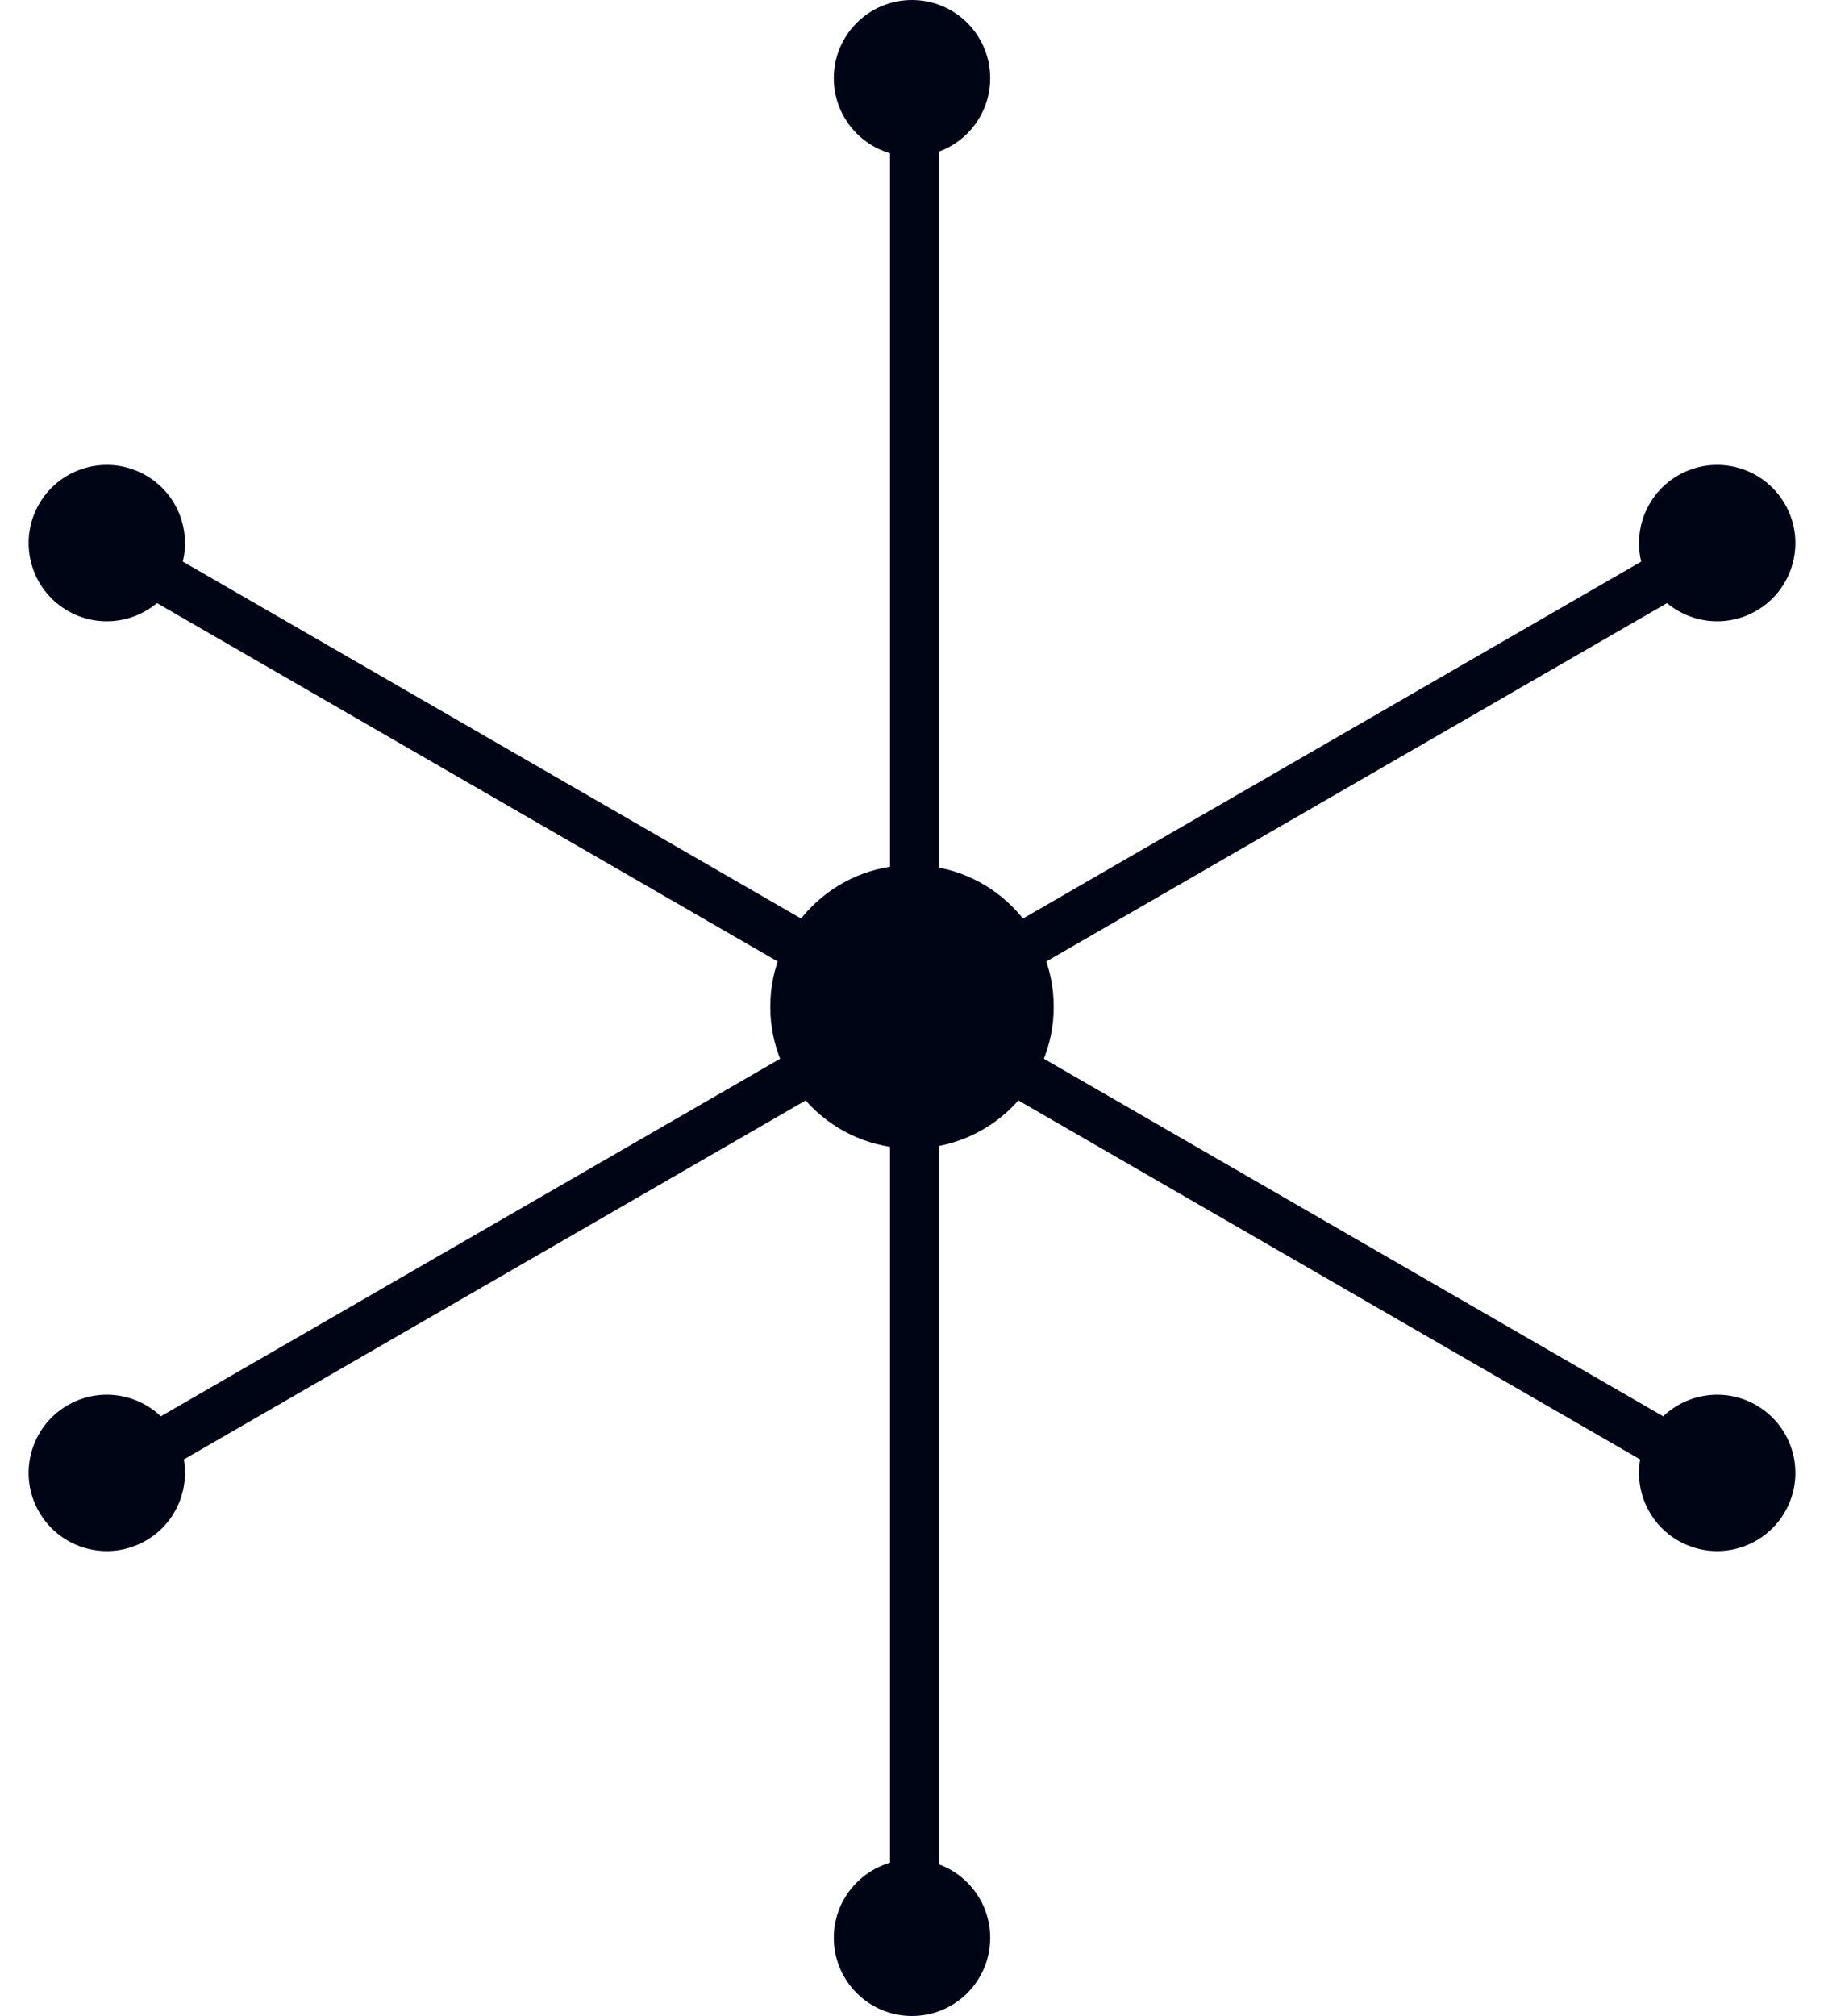 <svg xmlns="http://www.w3.org/2000/svg" xmlns:xlink="http://www.w3.org/1999/xlink" width="373.236" height="412.5" viewBox="0 0 373.236 412.5">
  <defs>
    <clipPath id="clip-path">
      <rect width="373.236" height="412.5" fill="none"/>
    </clipPath>
    <clipPath id="clip-path-2">
      <rect width="32" height="187.5" fill="none"/>
    </clipPath>
  </defs>
  <g id="Group_24" data-name="Group 24" transform="translate(-496.382 -627)">
    <g id="Component_9_1" data-name="Component 9 – 1" transform="translate(496.382 627)" clip-path="url(#clip-path)">
      <circle id="Ellipse_9" data-name="Ellipse 9" cx="29" cy="29" r="29" transform="translate(157.618 177)" fill="#000516"/>
      <g id="Component_7_1" data-name="Component 7 – 1" transform="translate(170.618)" clip-path="url(#clip-path-2)">
        <circle id="Ellipse_10" data-name="Ellipse 10" cx="16" cy="16" r="16" fill="#000516"/>
        <line id="Line_21" data-name="Line 21" y1="172" transform="translate(16.5 15.5)" fill="none" stroke="#000516" stroke-width="10"/>
      </g>
      <g id="Component_7_4" data-name="Component 7 – 4" transform="translate(357.236 89.269) rotate(60)" clip-path="url(#clip-path-2)">
        <circle id="Ellipse_10-2" data-name="Ellipse 10" cx="16" cy="16" r="16" fill="#000516"/>
        <line id="Line_21-2" data-name="Line 21" y1="172" transform="translate(16.5 15.5)" fill="none" stroke="#000516" stroke-width="10"/>
      </g>
      <g id="Component_7_7" data-name="Component 7 – 7" transform="translate(373.236 295.519) rotate(120)" clip-path="url(#clip-path-2)">
        <circle id="Ellipse_10-3" data-name="Ellipse 10" cx="16" cy="16" r="16" fill="#000516"/>
        <line id="Line_21-3" data-name="Line 21" y1="172" transform="translate(16.5 15.5)" fill="none" stroke="#000516" stroke-width="10"/>
      </g>
      <g id="Component_8_1" data-name="Component 8 – 1" transform="translate(170.618 225)" clip-path="url(#clip-path-2)">
        <circle id="Ellipse_10-4" data-name="Ellipse 10" cx="16" cy="16" r="16" transform="translate(0 155.5)" fill="#000516"/>
        <line id="Line_21-4" data-name="Line 21" y2="172" transform="translate(16.5)" fill="none" stroke="#000516" stroke-width="10"/>
      </g>
      <g id="Component_8_2" data-name="Component 8 – 2" transform="translate(162.38 201.769) rotate(60)" clip-path="url(#clip-path-2)">
        <circle id="Ellipse_10-5" data-name="Ellipse 10" cx="16" cy="16" r="16" transform="translate(0 155.5)" fill="#000516"/>
        <line id="Line_21-5" data-name="Line 21" y2="172" transform="translate(16.5)" fill="none" stroke="#000516" stroke-width="10"/>
      </g>
      <g id="Component_8_5" data-name="Component 8 – 5" transform="translate(178.38 183.019) rotate(120)" clip-path="url(#clip-path-2)">
        <circle id="Ellipse_10-6" data-name="Ellipse 10" cx="16" cy="16" r="16" transform="translate(0 155.5)" fill="#000516"/>
        <line id="Line_21-6" data-name="Line 21" y2="172" transform="translate(16.5)" fill="none" stroke="#000516" stroke-width="10"/>
      </g>
    </g>
  </g>
</svg>
